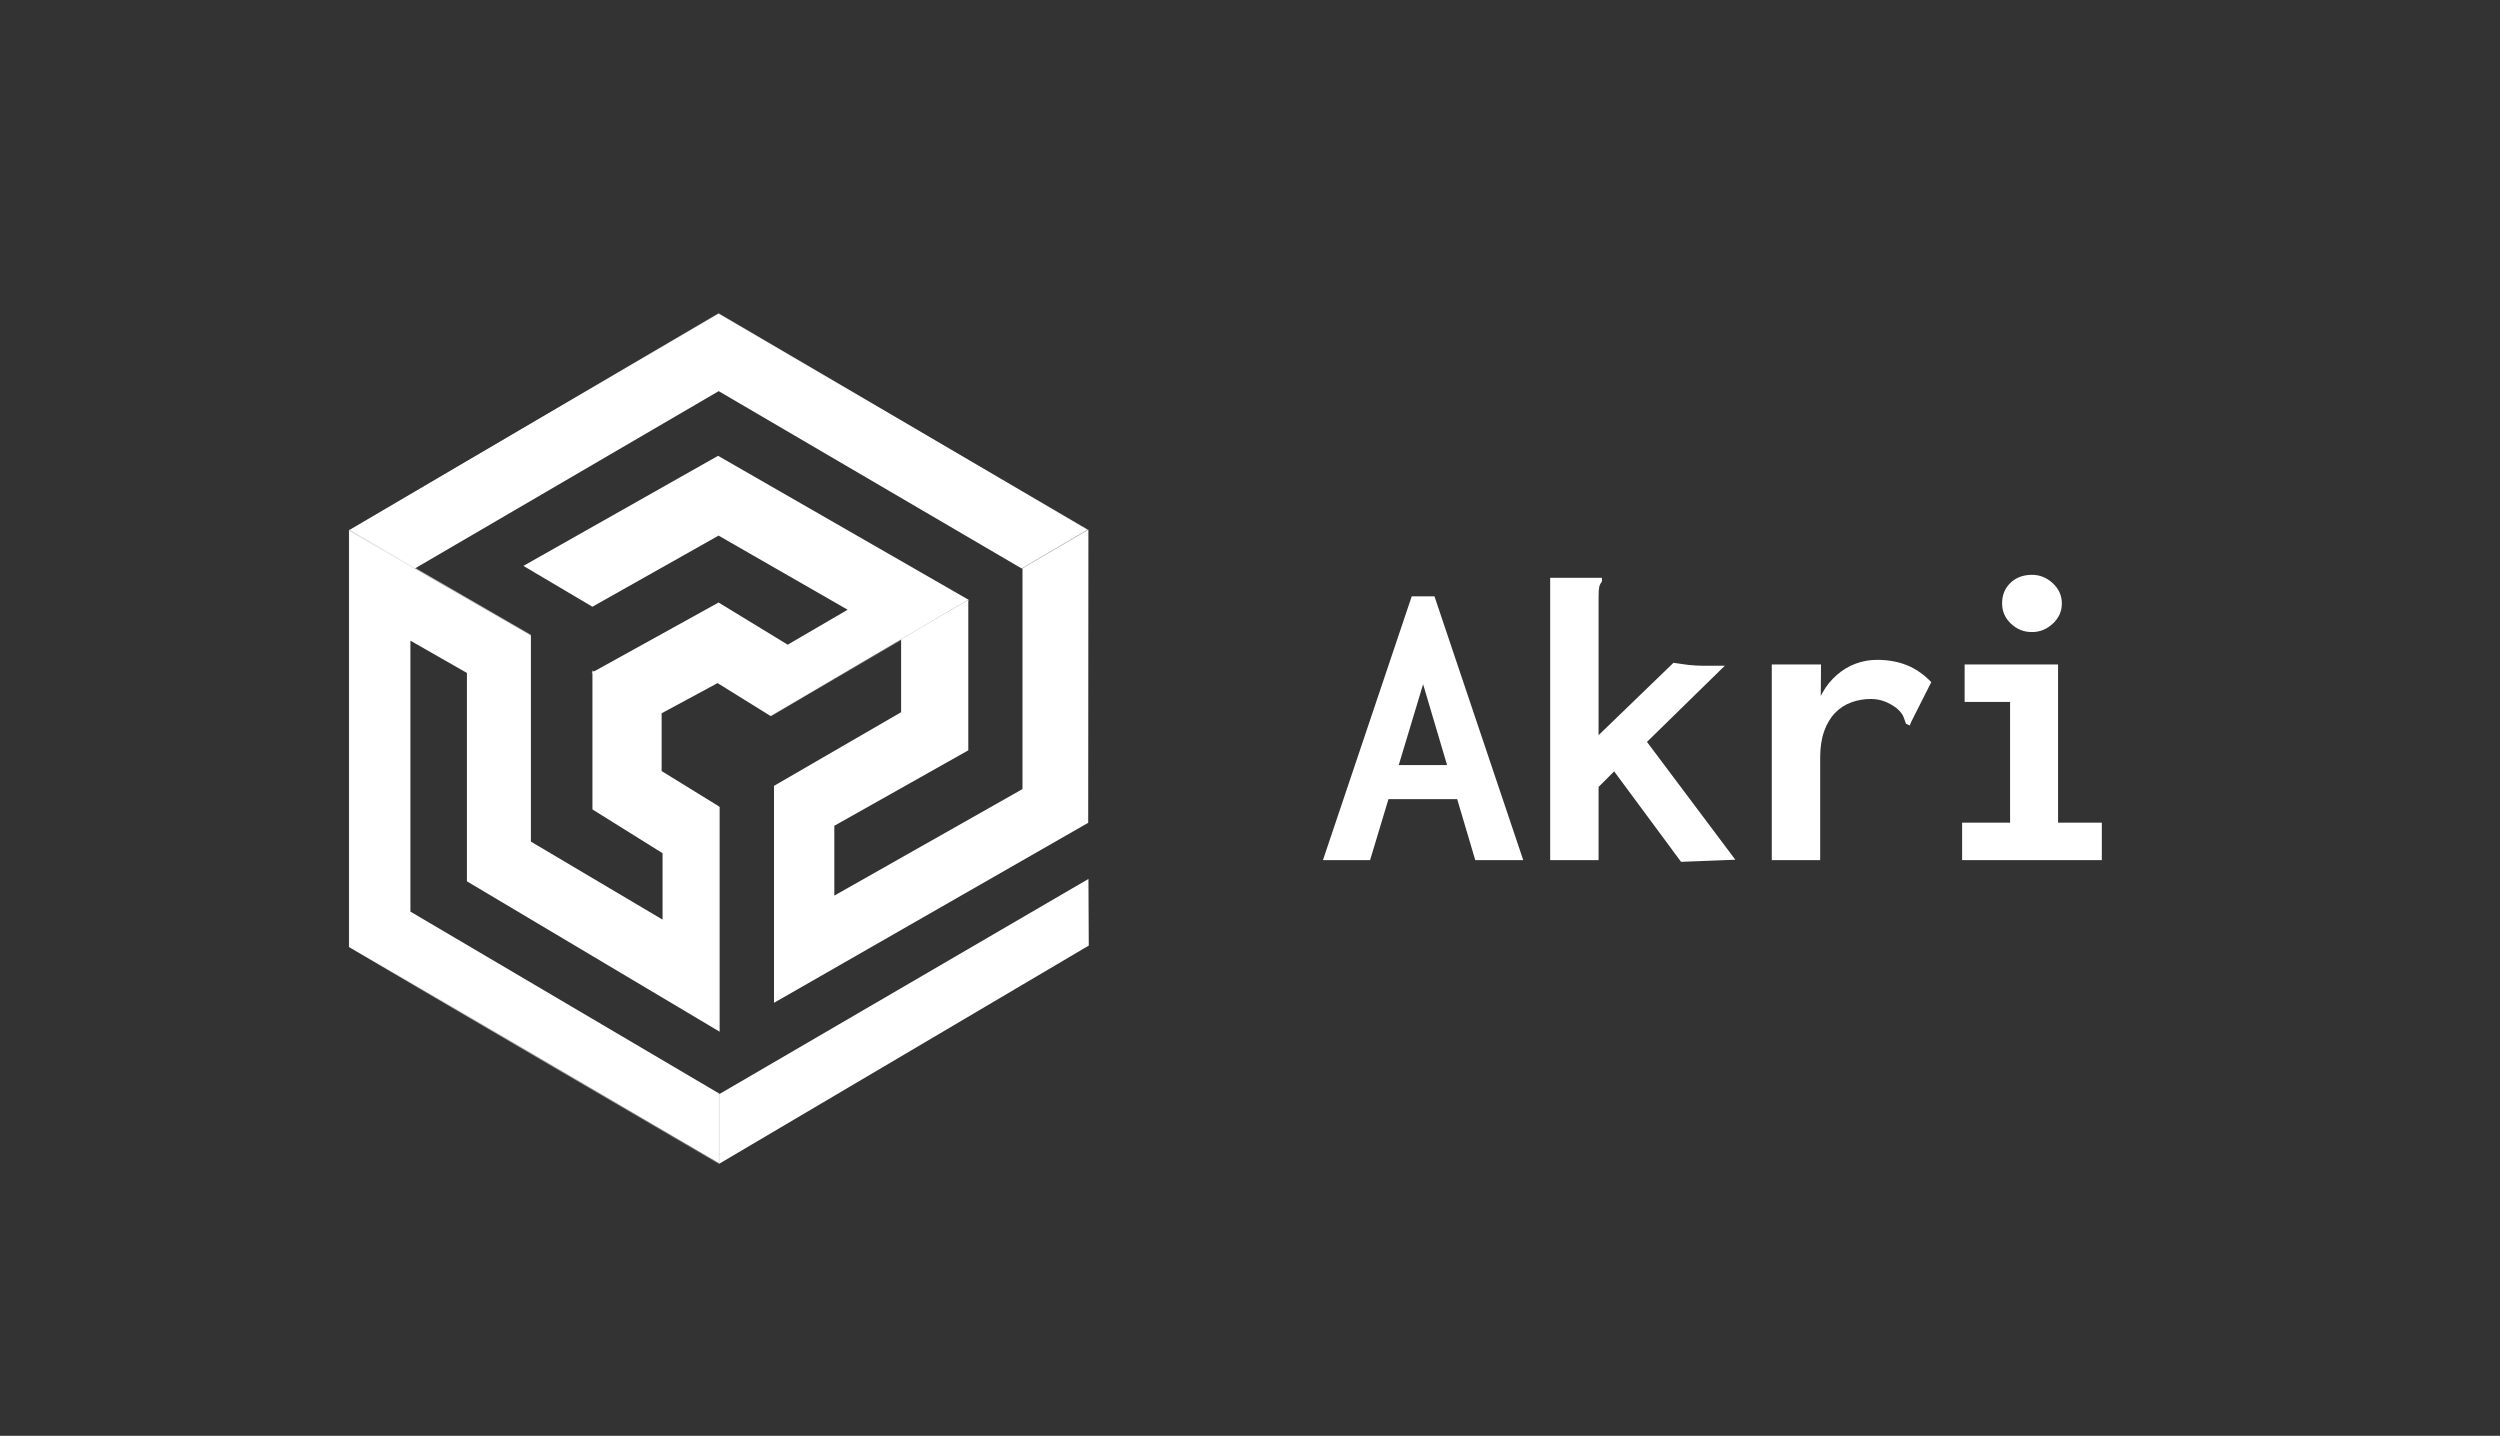 <?xml version="1.0" encoding="UTF-8" standalone="no"?>
<svg
   xmlns:dc="http://purl.org/dc/elements/1.1/"
   xmlns:cc="http://creativecommons.org/ns#"
   xmlns:rdf="http://www.w3.org/1999/02/22-rdf-syntax-ns#"
   xmlns:svg="http://www.w3.org/2000/svg"
   xmlns="http://www.w3.org/2000/svg"
   xmlns:xlink="http://www.w3.org/1999/xlink"
   xmlns:sodipodi="http://sodipodi.sourceforge.net/DTD/sodipodi-0.dtd"
   xmlns:inkscape="http://www.inkscape.org/namespaces/inkscape"
   width="2509px"
   height="1441px"
   viewBox="0 0 2509 1441"
   version="1.1"
   id="svg30"
   sodipodi:docname="akri-logo-horizontal-white.svg"
   inkscape:version="1.0.1 (3bc2e813f5, 2020-09-07)">
  <rect x="0" y="0" width="2509" height="1441" fill="#333333" stroke="none"/>
  <sodipodi:namedview
     pagecolor="#ffffff"
     bordercolor="#666666"
     borderopacity="1"
     objecttolerance="10"
     gridtolerance="10"
     guidetolerance="10"
     inkscape:pageopacity="0"
     inkscape:pageshadow="2"
     inkscape:window-width="2560"
     inkscape:window-height="1377"
     id="namedview32"
     showgrid="false"
     inkscape:zoom="0.58732983"
     inkscape:cx="1143.226"
     inkscape:cy="947.49057"
     inkscape:window-x="-8"
     inkscape:window-y="-8"
     inkscape:window-maximized="1"
     inkscape:current-layer="svg30"
     inkscape:document-rotation="0" />
  <!-- Generator: Sketch 51.3 (57544) - http://www.bohemiancoding.com/sketch -->
  <title
     id="title2">logo strip</title>
  <desc
     id="desc4">Created with Sketch.</desc>
  <defs
     id="defs8">
    <polygon
       id="path-1"
       points="372.056 636.539 0.109 421.64 0.109 0.442 372.056 217.974" />
    <polygon
       id="path-3"
       points="371.335 0.049 742.749 217.648 371.335 435.246 0.316 217.864" />
    <mask
       id="mask-2"
       fill="#ffffff">
      <use
         xlink:href="#path-1"
         id="use11"
         x="0"
         y="0"
         width="100%"
         height="100%" />
    </mask>
    <mask
       id="mask-4"
       fill="#ffffff">
      <use
         xlink:href="#path-3"
         id="use17"
         x="0"
         y="0"
         width="100%"
         height="100%" />
    </mask>
  </defs>
  <path
     d="m 1462.427,802.008 h -68.957 l -18.459,61.238 h -47.301 l 89.111,-264.8 h 22.806 l 89.111,264.8 h -48.145 z m -58.645,-34.209 h 48.497 l -24.055,-81.087 z m 216.18,6.335 -15.626,15.626 v 73.485 h -48.568 V 579.863 h 51.946 v 3.801 c -1.408,1.689 -2.323,3.519 -2.745,5.49 -0.422,1.971 -0.633,5.349 -0.633,10.136 v 138.524 l 75.174,-72.641 c 2.252,0.282 4.646,0.633 7.18,1.056 2.534,0.422 5.068,0.774 7.602,1.056 2.534,0.282 5.068,0.493 7.602,0.633 2.534,0.141 4.646,0.211 6.335,0.211 h 22.806 l -78.131,76.441 88.689,118.252 -54.48,2.112 z m 207.367,-75.657 c 0.54,-1.131 1.113,-2.237 1.721,-3.318 3.801,-6.757 8.587,-12.67 14.359,-17.738 5.772,-5.068 12.107,-8.869 19.005,-11.403 6.898,-2.534 14.007,-3.801 21.328,-3.801 10.981,0 20.905,1.76 29.774,5.279 8.869,3.519 17.104,9.221 24.706,17.104 l -20.272,40.121 -1.267,3.379 -3.801,-1.689 c -0.845,-2.252 -1.689,-4.575 -2.534,-6.968 -0.845,-2.393 -2.956,-5.138 -6.335,-8.235 -3.942,-3.097 -8.095,-5.49 -12.459,-7.18 -4.364,-1.689 -9.08,-2.534 -14.148,-2.534 -6.757,0 -13.233,1.126 -19.427,3.379 -6.194,2.252 -11.614,5.772 -16.26,10.558 -4.646,4.786 -8.306,10.91 -10.981,18.371 -2.675,7.461 -4.012,16.26 -4.012,26.396 v 103.048 h -48.568 V 666.863 h 49.413 z m 141.846,164.768 v -37.587 h 48.145 V 704.45 h -45.611 v -37.587 h 93.757 v 158.796 h 43.922 v 37.587 z m 70.107,-228.902 c -8.165,0 -15.204,-2.815 -21.116,-8.447 -5.913,-5.631 -8.869,-12.388 -8.869,-20.272 0,-8.447 2.816,-15.345 8.447,-20.694 5.631,-5.35 12.811,-8.024 21.539,-8.024 7.883,0 14.852,2.816 20.905,8.447 6.053,5.631 9.08,12.388 9.08,20.272 0,7.884 -3.027,14.641 -9.08,20.272 -6.053,5.631 -13.022,8.447 -20.905,8.447 z"
     id="Akri"
     fill="#3e446f"
     style="fill-rule:evenodd;stroke:none;stroke-width:1;fill:#ffffff;fill-opacity:1"
     inkscape:export-xdpi="500"
     inkscape:export-ydpi="500" />
  <polygon
     id="Path-6"
     fill="#3e446f"
     fill-rule="nonzero"
     mask="url(#mask-2)"
     points="58.295,452.867 58.295,474.01 127.732,505.502 127.732,356.054 57.356,312.121 57.356,245.478 189.493,323.765 189.493,539.044 381.097,649.716 381.097,210.32 -2.295,-9.429 -2.295,66.604 -0.205,70.492 310.417,253.517 310.417,525.42 253.703,493.041 253.703,283.9 -5.913,129.432 -5.913,356.054 -0.205,358.501 58.295,394.574 "
     style="stroke:none;stroke-width:1;fill:#ffffff;fill-opacity:1"
     transform="rotate(180,361.153,584.203)"
     inkscape:export-xdpi="500"
     inkscape:export-ydpi="500" />
  <polygon
     id="Path-4"
     fill="#3e446f"
     fill-rule="nonzero"
     mask="url(#mask-4)"
     points="504.024,71.381 498.562,74.482 371.444,144.813 302.086,102.492 241.92,137.572 371.444,211.963 498.057,140.58 567.32,181.574 371.95,292.051 118.835,146.58 318.35,30.334 372.455,63.933 455.004,19.409 763.027,192.031 742.339,217.527 371.444,435.208 0.27,217.819 66.601,178.575 371.318,356.949 683.616,174.676 "
     style="stroke:none;stroke-width:1;fill:#ffffff;fill-opacity:1"
     transform="rotate(180,546.301,374.748)"
     inkscape:export-xdpi="500"
     inkscape:export-ydpi="500" />
  <polygon
     id="Path-2"
     fill="#524886"
     points="188.334,526.418 188.334,453.147 315.885,379.245 315.885,161.501 0.571,342.161 0.363,636.403 66.505,597.622 66.505,376.015 255.364,269.083 255.364,339.162 120.907,414.881 120.907,565.854 "
     style="fill-rule:nonzero;stroke:none;stroke-width:1;fill:#ffffff;fill-opacity:1"
     transform="rotate(180,546.344,583.958)"
     inkscape:export-xdpi="500"
     inkscape:export-ydpi="500" />
  <polygon
     id="Path-7"
     fill="#524886"
     points="0.32,285.809 0.003,218.937 370.808,0.032 370.808,69.873 "
     style="fill-rule:nonzero;stroke:none;stroke-width:1;fill:#ffffff;fill-opacity:1"
     transform="rotate(180,546.344,583.958)"
     inkscape:export-xdpi="500"
     inkscape:export-ydpi="500" />
</svg>
